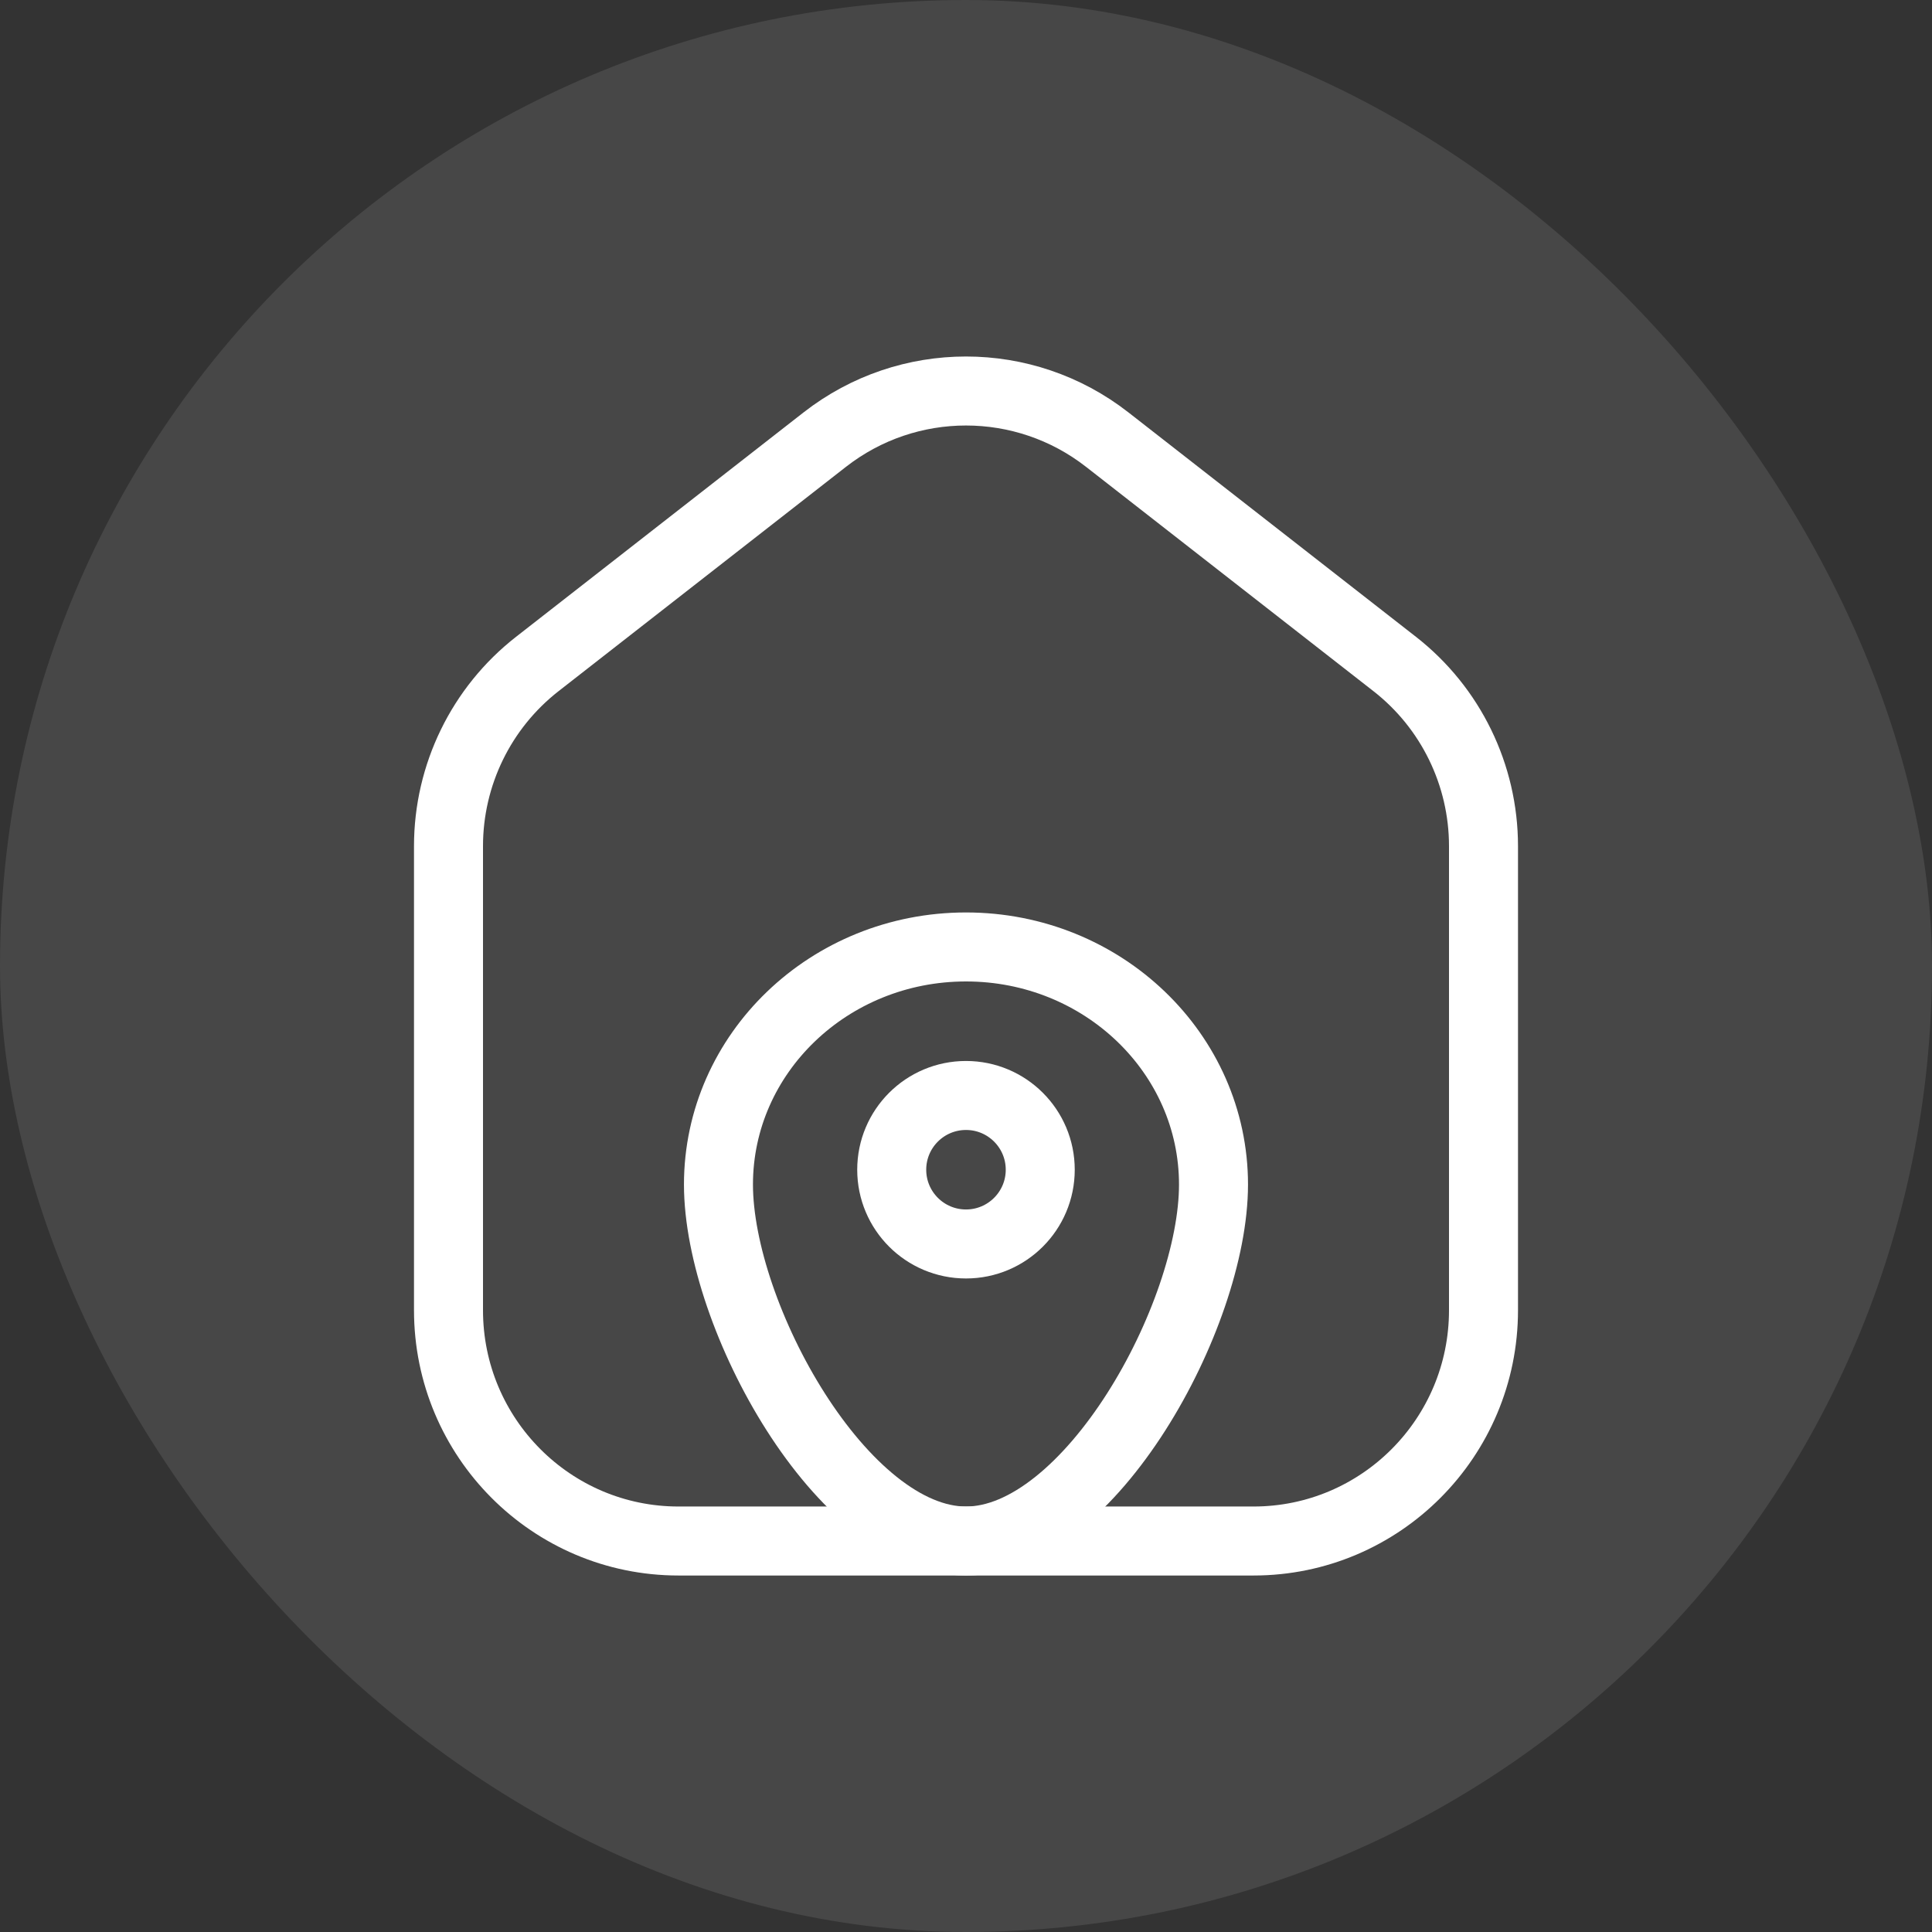 <svg width="56" height="56" viewBox="0 0 56 56" fill="none" xmlns="http://www.w3.org/2000/svg">
<rect x="0" y="0" width="56" height="56" fill="#333333" stroke="none"/>
<rect width="56" height="56" rx="28" fill="white" fill-opacity="0.1"/>
<path d="M43 37.977V24.526C43 22.462 42.05 20.513 40.426 19.246L32.093 12.742C29.686 10.864 26.314 10.864 23.907 12.742L15.574 19.246C13.95 20.513 13 22.462 13 24.526V37.977C13 41.672 15.985 44.667 19.667 44.667H36.333C40.015 44.667 43 41.672 43 37.977Z" stroke="white" stroke-width="2" stroke-linejoin="round"/>
<path d="M35.174 34.335C35.174 38.139 31.587 44.667 28 44.667C24.412 44.667 20.825 38.139 20.825 34.335C20.825 30.532 24.037 27.448 28 27.448C31.962 27.448 35.174 30.532 35.174 34.335Z" stroke="white" stroke-width="2"/>
<path d="M30.152 33.905C30.152 35.094 29.188 36.057 28 36.057C26.811 36.057 25.847 35.094 25.847 33.905C25.847 32.716 26.811 31.753 28 31.753C29.188 31.753 30.152 32.716 30.152 33.905Z" stroke="white" stroke-width="2"/>
</svg>
